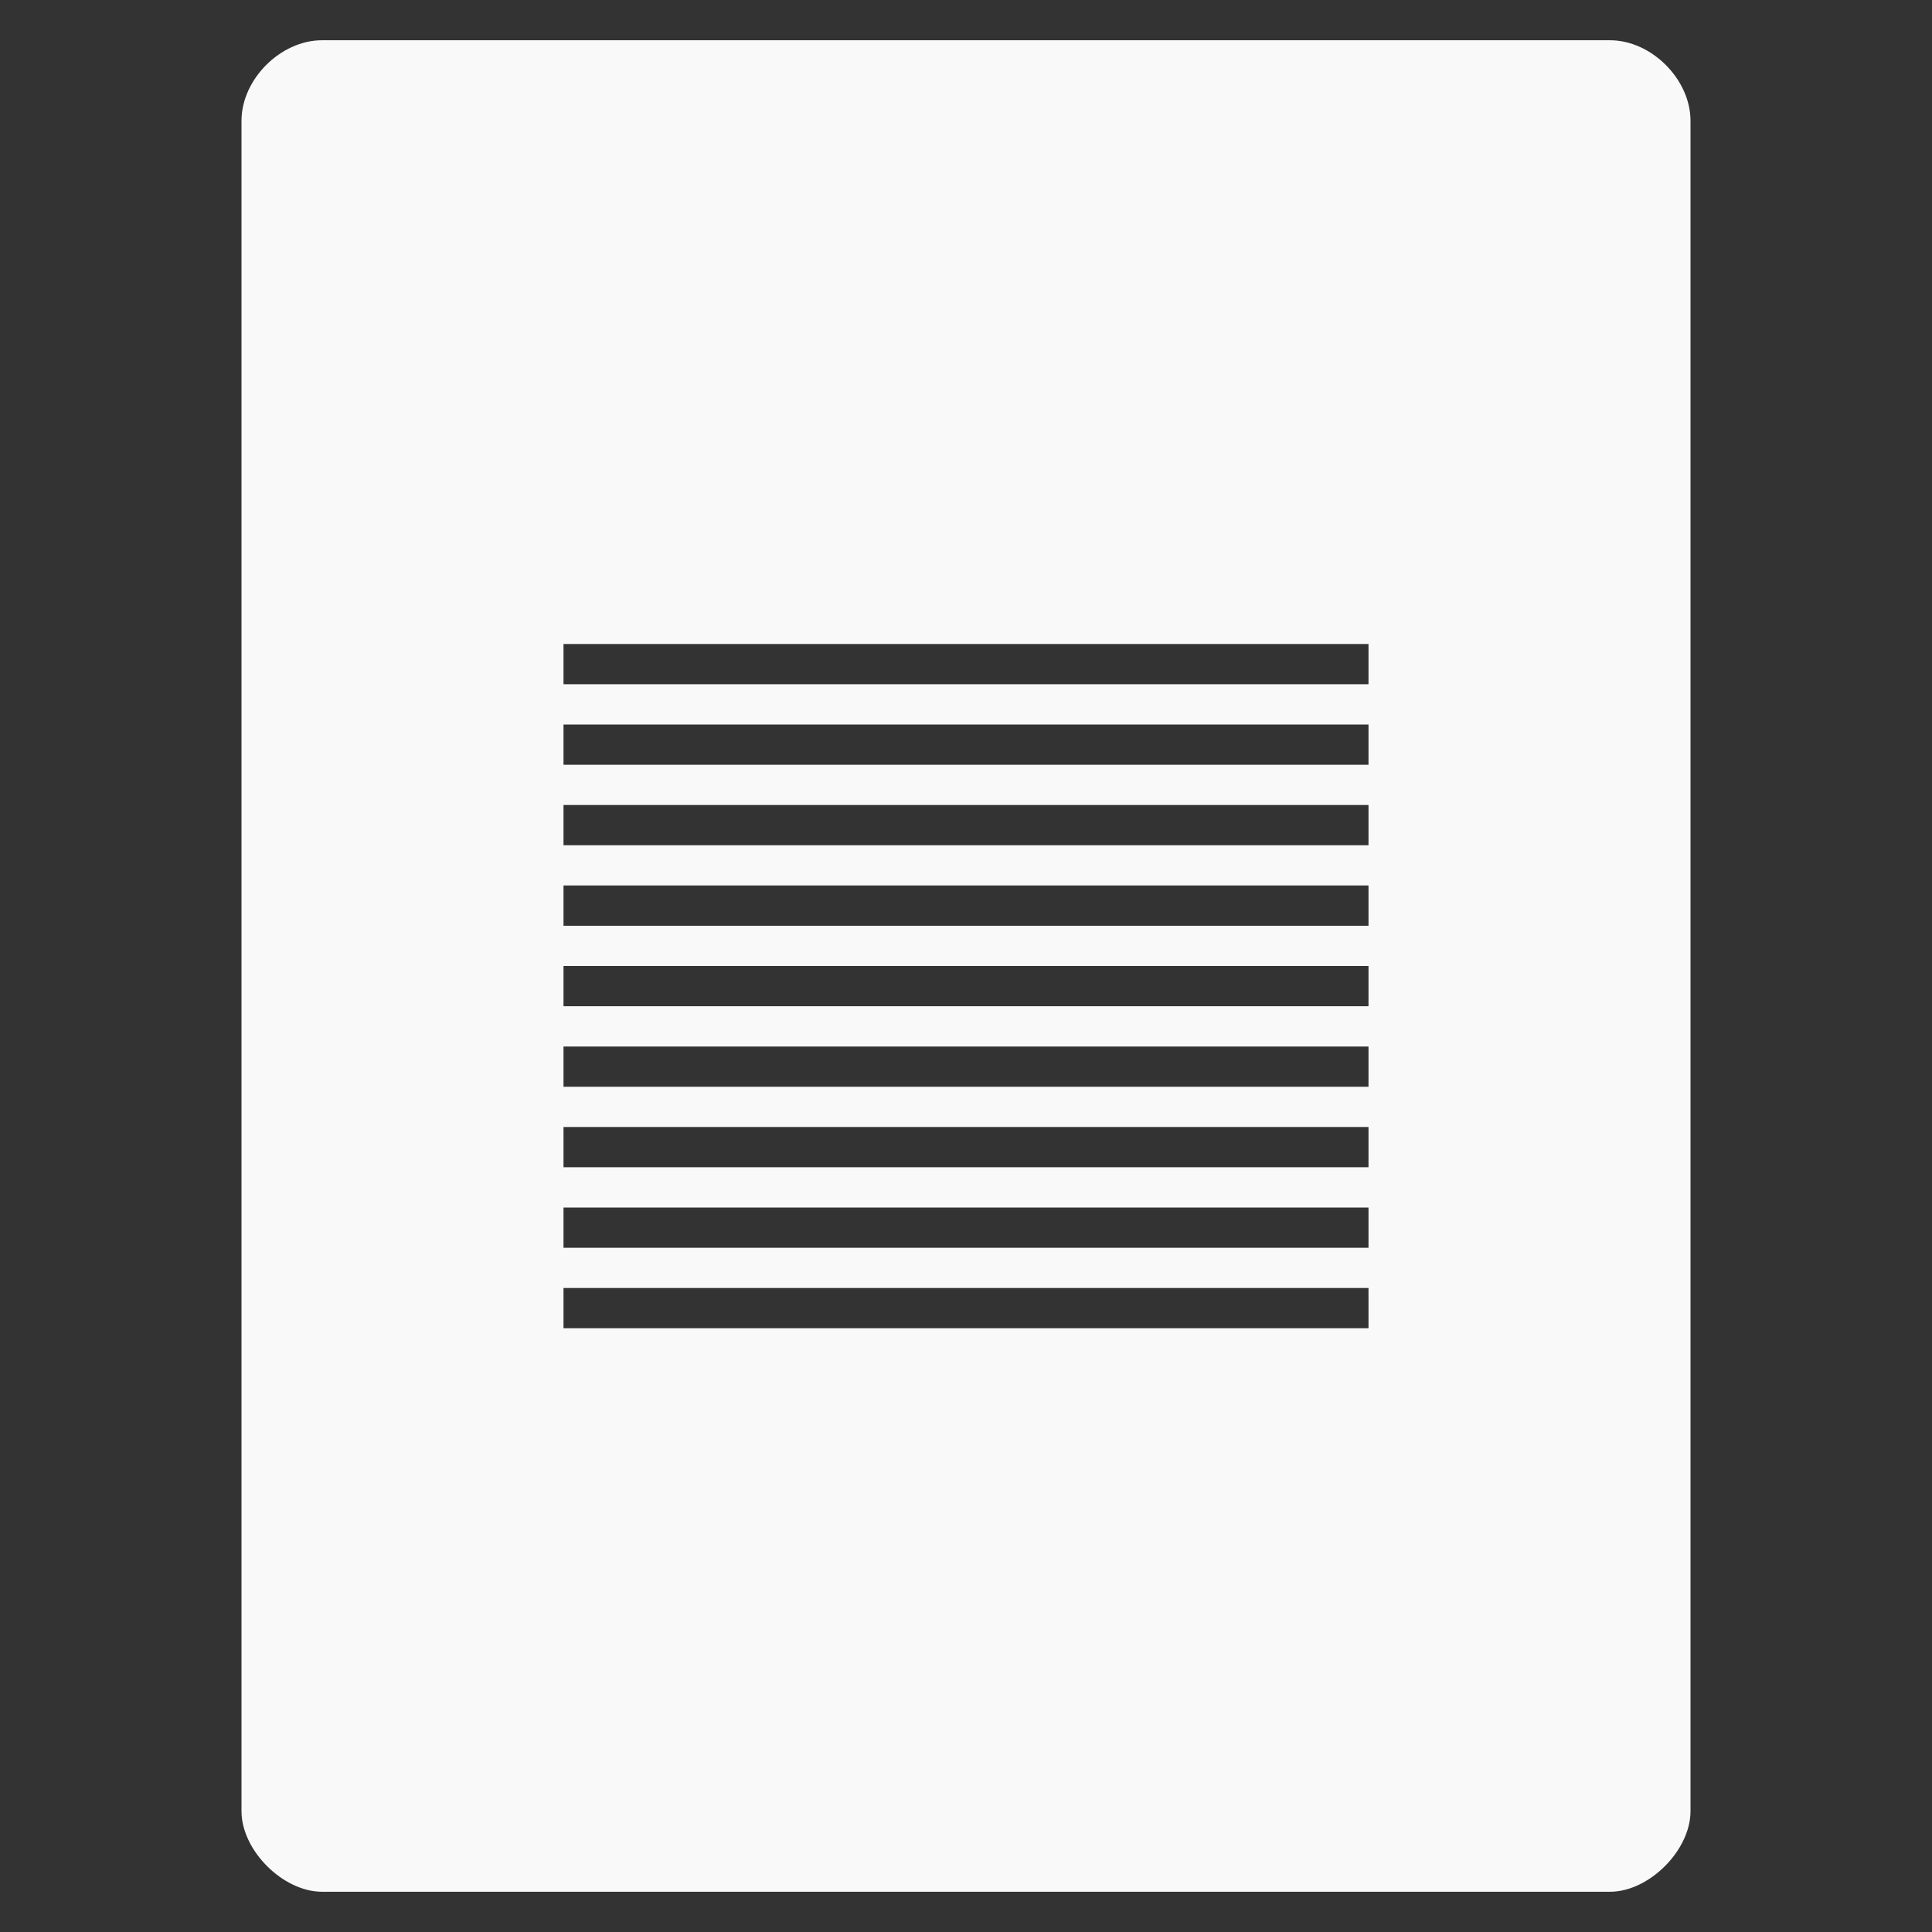 <?xml version="1.0" encoding="UTF-8" standalone="no"?>
<svg
   xmlns:dc="http://purl.org/dc/elements/1.1/"
   xmlns:cc="http://creativecommons.org/ns#"
   xmlns:rdf="http://www.w3.org/1999/02/22-rdf-syntax-ns#"
   xmlns:svg="http://www.w3.org/2000/svg"
   xmlns="http://www.w3.org/2000/svg"
   xmlns:sodipodi="http://sodipodi.sourceforge.net/DTD/sodipodi-0.dtd"
   xmlns:inkscape="http://www.inkscape.org/namespaces/inkscape"
   width="48"
   viewBox="0 0 48 48"
   height="48"
   id="svg2"
   version="1.1"
   inkscape:version="0.48.4 r9939"
   sodipodi:docname="application-text-template.svg">
  <rect x="0" y="0" width="48" height="48" fill="#333333" stroke="none"/>
  <defs
     id="defs28" />
  <sodipodi:namedview
     pagecolor="#f9f9f9"
     bordercolor="#f9f9f9"
     borderopacity="1"
     objecttolerance="10"
     gridtolerance="10"
     guidetolerance="10"
     inkscape:pageopacity="0"
     inkscape:pageshadow="2"
     inkscape:window-width="640"
     inkscape:window-height="480"
     id="namedview26"
     showgrid="false"
     inkscape:zoom="4.9166667"
     inkscape:cx="24"
     inkscape:cy="24"
     inkscape:window-x="0"
     inkscape:window-y="0"
     inkscape:window-maximized="0"
     inkscape:current-layer="svg2" />
  <path
     style="fill:#f9f9f9"
     d="M 8 1 C 6.971 1 6 1.971 6 3 L 6 14 L 6 45 C 6 45.971 7.029 47 8 47 L 40 47 C 40.971 47 42 45.971 42 45 L 42 14 L 42 3 C 42 1.971 41.029 1 40 1 L 29 1 L 19 1 L 8 1 z M 14 16 L 34 16 L 34 17 L 14 17 L 14 16 z M 14 18 L 34 18 L 34 19 L 14 19 L 14 18 z M 14 20 L 34 20 L 34 21 L 14 21 L 14 20 z M 14 22 L 34 22 L 34 23 L 14 23 L 14 22 z M 14 24 L 34 24 L 34 25 L 14 25 L 14 24 z M 14 26 L 34 26 L 34 27 L 14 27 L 14 26 z M 14 28 L 34 28 L 34 29 L 14 29 L 14 28 z M 14 30 L 34 30 L 34 31 L 14 31 L 14 30 z M 14 32 L 34 32 L 34 33 L 14 33 L 14 32 z "
     id="path4" />
</svg>
